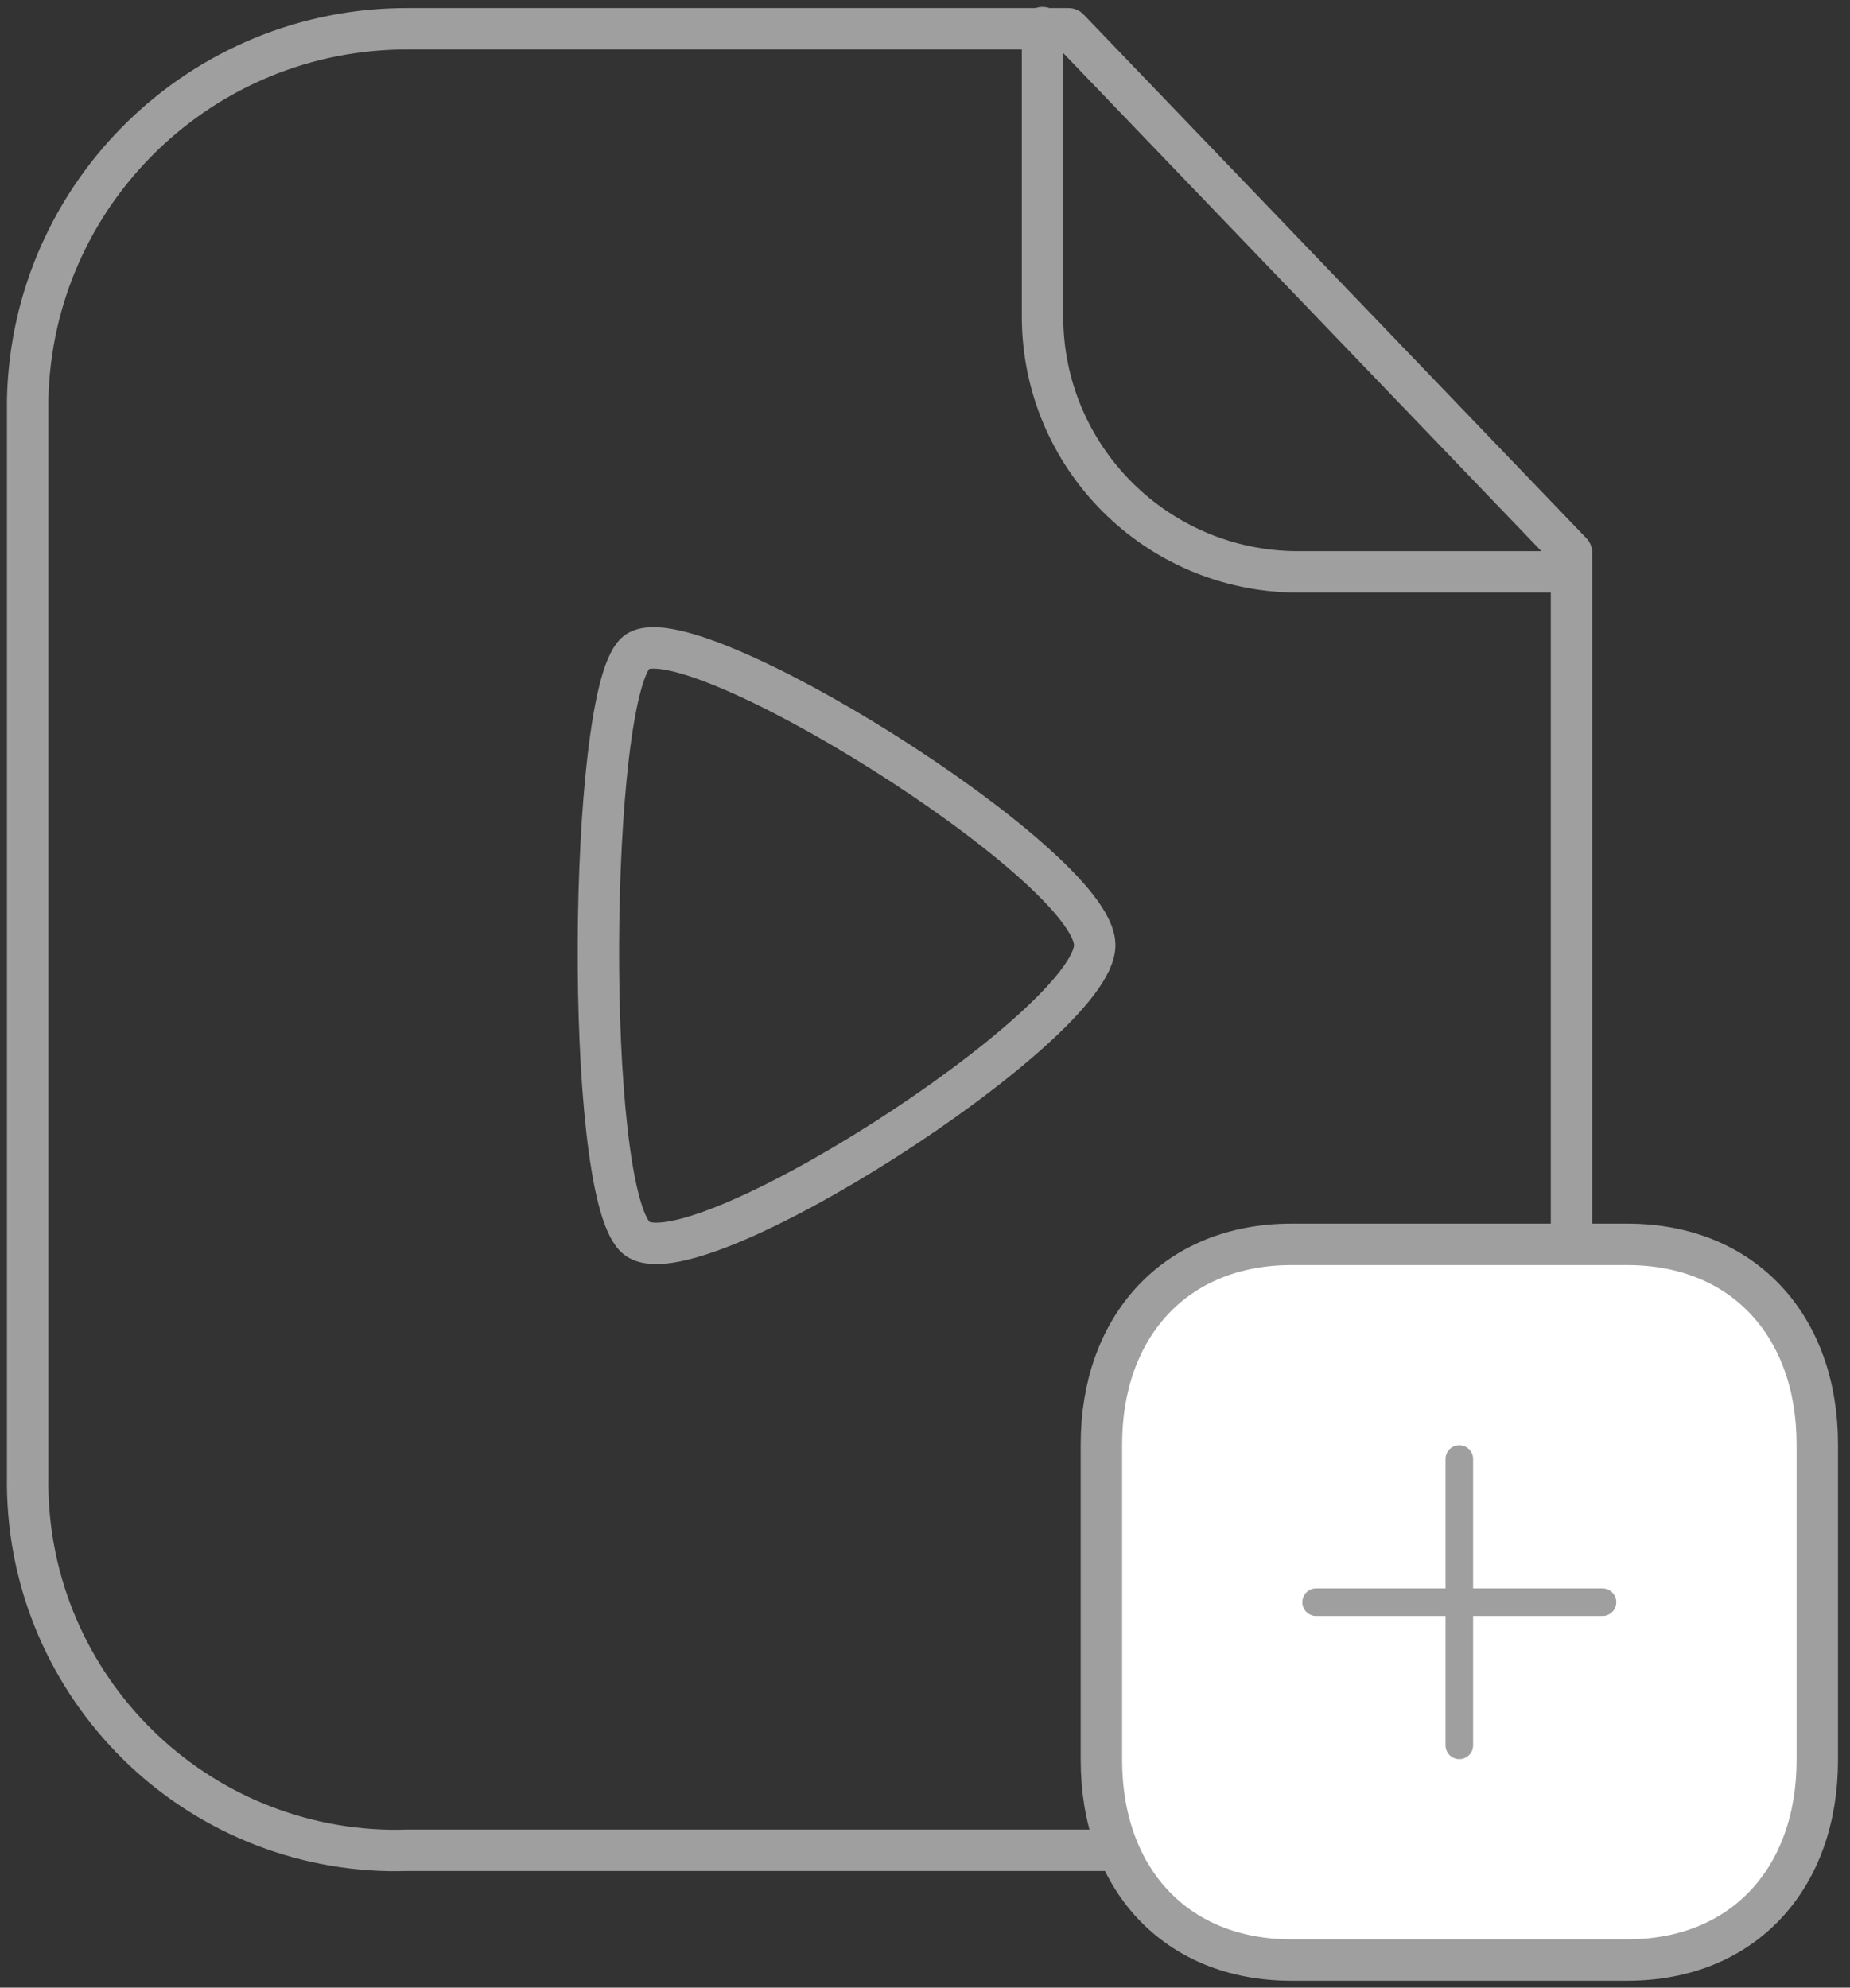 <svg width="67" height="72" viewBox="0 0 67 72" fill="none" xmlns="http://www.w3.org/2000/svg">
<rect x="0" y="0" width="67" height="72" fill="#333333" stroke="none"/>
<path fill-rule="evenodd" clip-rule="evenodd" d="M38.7 1.042H14.786C7.308 1.014 1.178 6.971 1.002 14.448V53.451C0.876 60.821 6.747 66.9 14.12 67.03C14.34 67.03 14.563 67.03 14.786 67.023H43.503C50.941 66.947 56.923 60.889 56.913 53.451V20.017L38.7 1.042Z" stroke="#9F9F9F" stroke-width="1.5" stroke-linecap="round" stroke-linejoin="round"/>
<path fill-rule="evenodd" clip-rule="evenodd" d="M39.647 34.236C39.647 31.32 24.701 21.991 23.005 23.669C21.31 25.346 21.147 42.968 23.005 44.804C24.864 46.646 39.647 37.152 39.647 34.236Z" stroke="#9F9F9F" stroke-width="1.5" stroke-linecap="round" stroke-linejoin="round"/>
<path d="M37.756 1V11.458C37.756 16.563 41.887 20.701 46.992 20.715H56.893" stroke="#9F9F9F" stroke-width="1.5" stroke-linecap="round" stroke-linejoin="round"/>
<path fill-rule="evenodd" clip-rule="evenodd" d="M58.926 45.074H46.778C42.543 45.074 39.889 48.071 39.889 52.314V63.76C39.889 68.002 42.531 70.999 46.778 70.999H58.926C63.173 70.999 65.815 68.002 65.815 63.76V52.314C65.815 48.071 63.173 45.074 58.926 45.074Z" fill="white" stroke="#9F9F9F" stroke-width="1.5" stroke-linecap="round" stroke-linejoin="round"/>
<path d="M52.851 52.852V63.222" stroke="#9F9F9F" stroke-linecap="round" stroke-linejoin="round"/>
<path d="M58.036 58.037H47.666" stroke="#9F9F9F" stroke-linecap="round" stroke-linejoin="round"/>
</svg>
